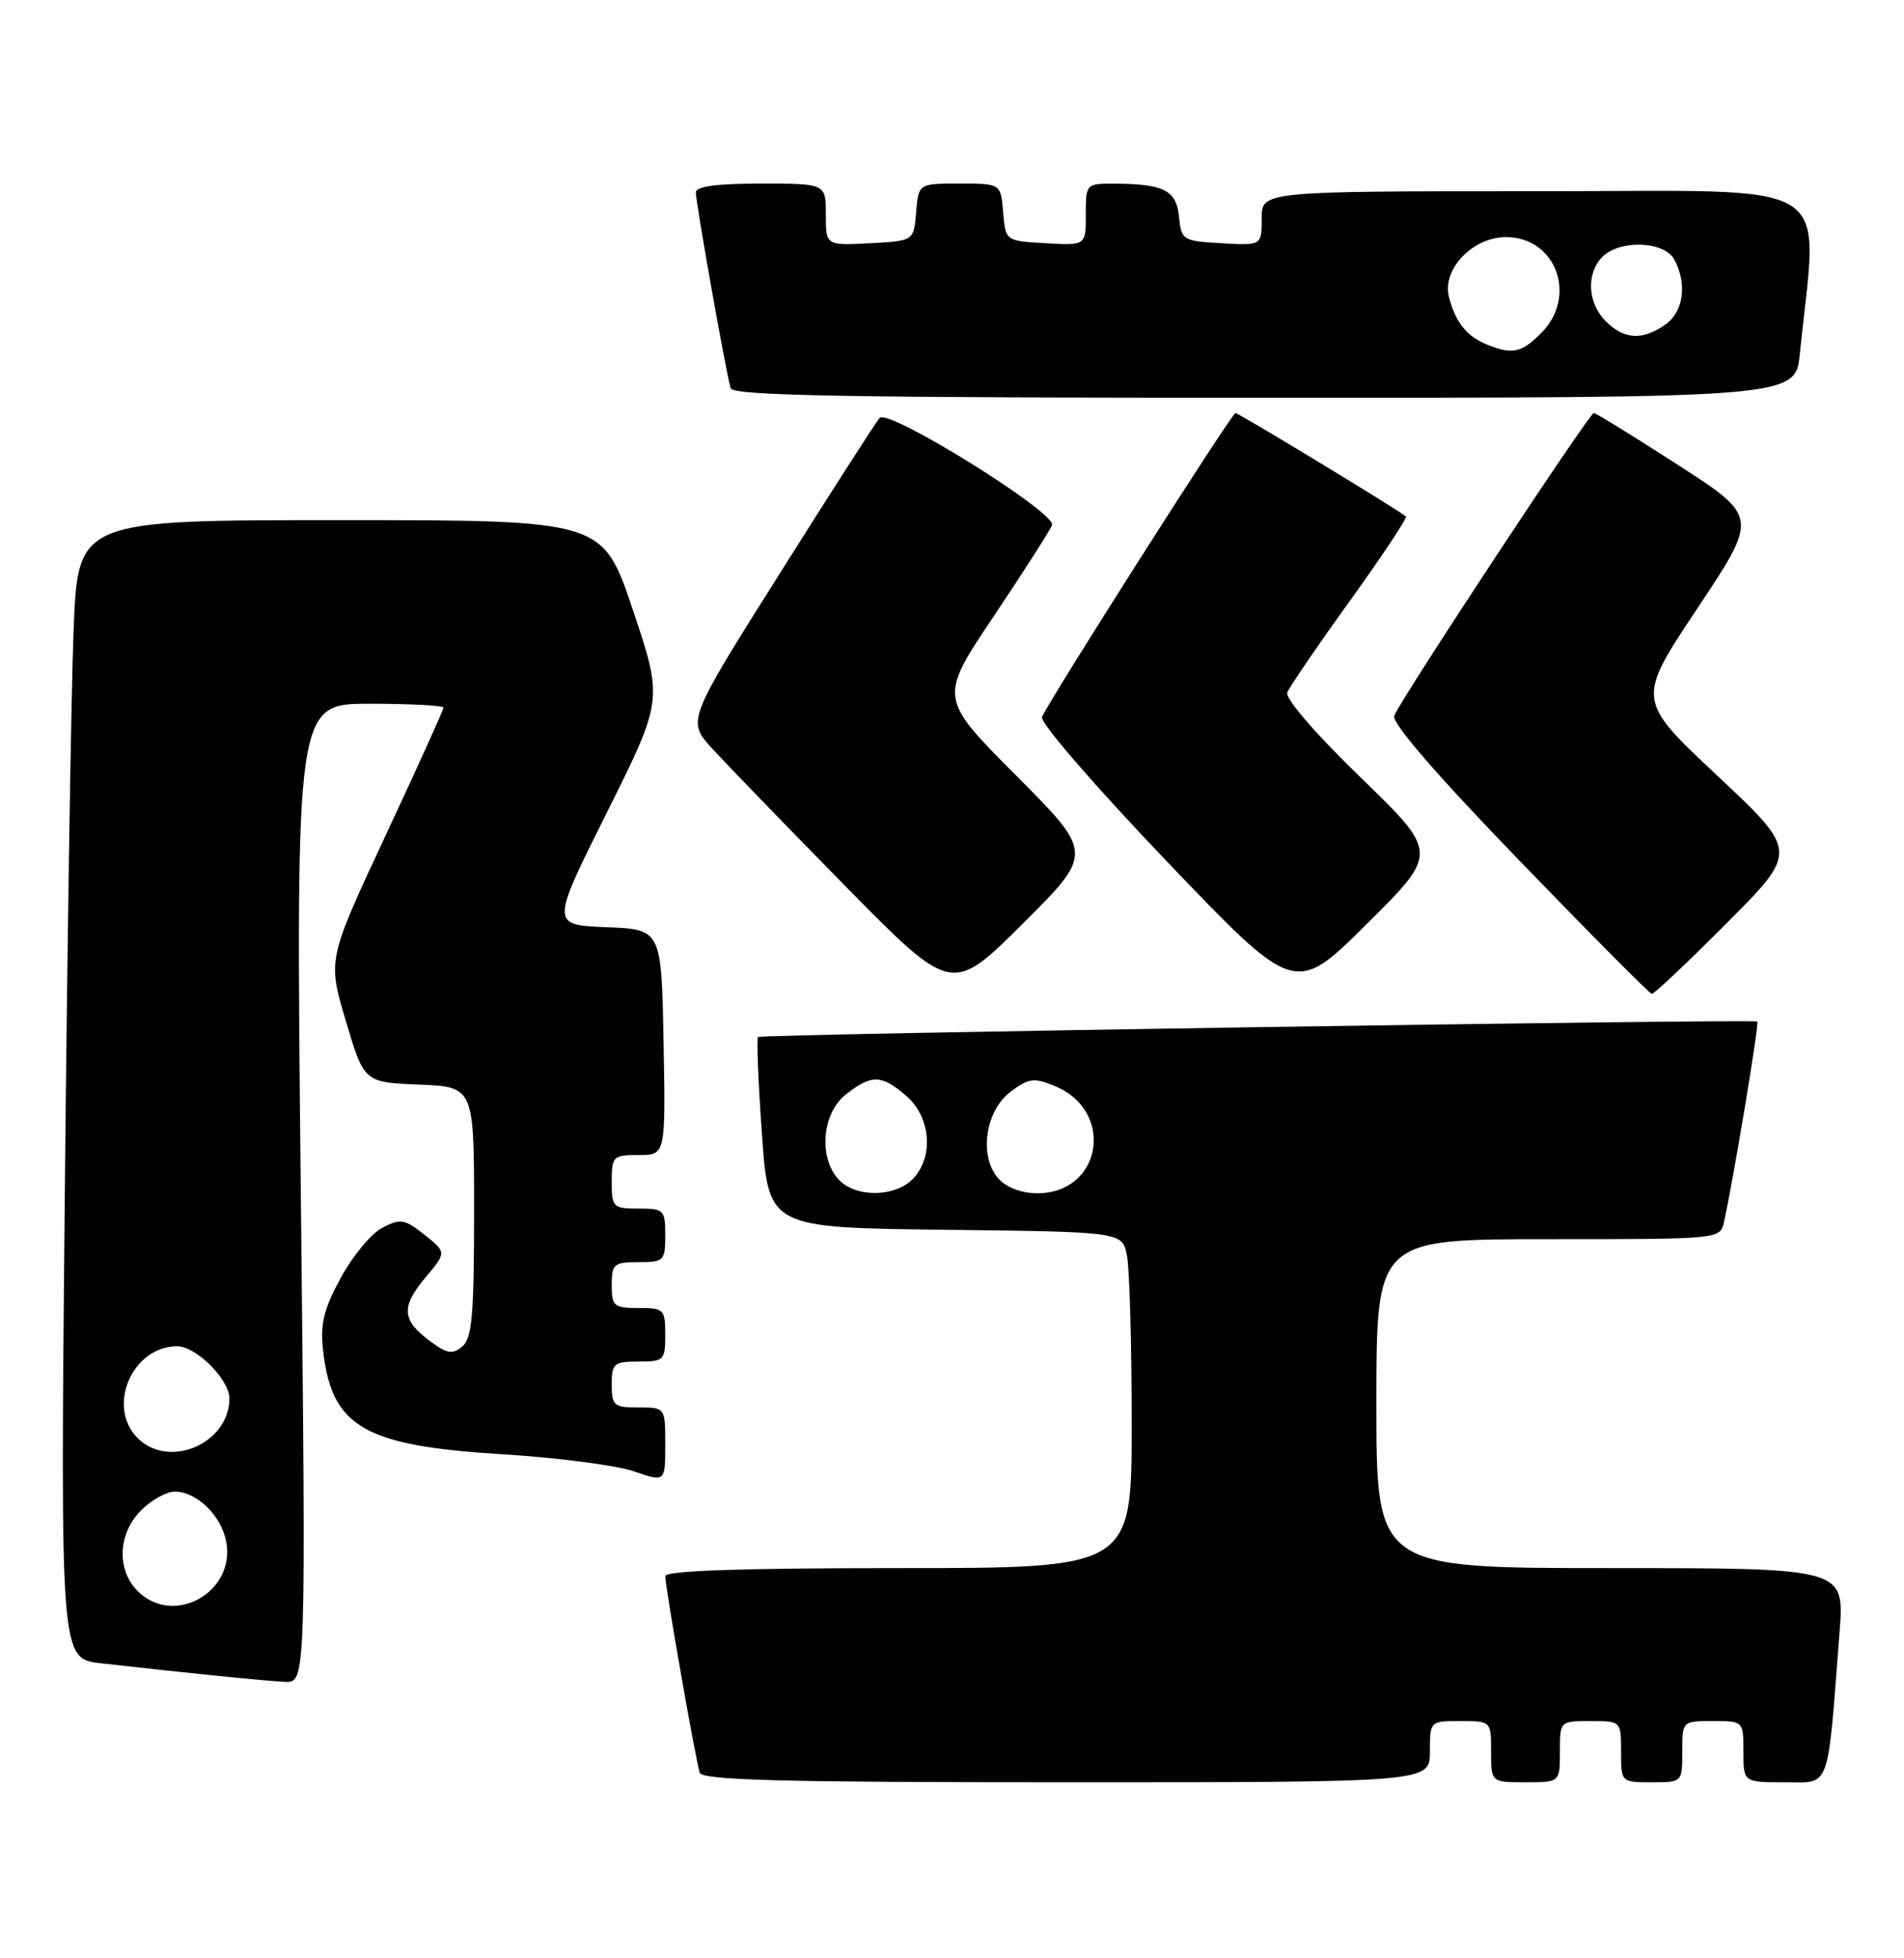 <?xml version="1.0" encoding="UTF-8" standalone="no"?>
<!DOCTYPE svg PUBLIC "-//W3C//DTD SVG 1.1//EN" "http://www.w3.org/Graphics/SVG/1.1/DTD/svg11.dtd" >
<svg xmlns="http://www.w3.org/2000/svg" xmlns:xlink="http://www.w3.org/1999/xlink" version="1.1" viewBox="0 0 249 256">
 <g >
 <path fill="currentColor"
d=" M 187.00 229.00 C 187.00 225.00 187.00 225.00 191.00 225.00 C 195.00 225.00 195.00 225.00 195.00 229.00 C 195.00 233.00 195.00 233.00 199.50 233.00 C 204.00 233.00 204.00 233.00 204.00 229.00 C 204.00 225.00 204.00 225.00 208.00 225.00 C 212.00 225.00 212.00 225.00 212.00 229.00 C 212.00 233.00 212.00 233.00 216.00 233.00 C 220.00 233.00 220.00 233.00 220.00 229.00 C 220.00 225.00 220.00 225.00 224.00 225.00 C 228.00 225.00 228.00 225.00 228.00 229.00 C 228.00 233.00 228.00 233.00 233.40 233.00 C 239.47 233.00 238.95 234.42 240.58 213.25 C 241.21 205.00 241.21 205.00 210.60 205.00 C 180.00 205.00 180.00 205.00 180.00 183.50 C 180.00 162.00 180.00 162.00 202.48 162.00 C 224.96 162.00 224.96 162.00 225.46 159.75 C 226.74 153.94 230.09 133.77 229.81 133.55 C 229.34 133.19 99.56 135.19 99.14 135.57 C 98.93 135.75 99.16 141.43 99.64 148.20 C 100.50 160.50 100.50 160.50 123.63 160.77 C 146.76 161.04 146.76 161.04 147.38 164.14 C 147.72 165.85 148.00 175.74 148.00 186.12 C 148.00 205.00 148.00 205.00 117.50 205.00 C 96.92 205.00 87.00 205.34 87.00 206.05 C 87.00 207.49 90.99 230.20 91.51 231.75 C 91.84 232.73 102.34 233.00 139.47 233.00 C 187.00 233.00 187.00 233.00 187.00 229.00 Z  M 39.34 156.00 C 38.67 92.00 38.67 92.00 48.34 92.00 C 53.65 92.00 58.00 92.23 58.00 92.51 C 58.00 92.79 54.59 100.32 50.42 109.24 C 42.84 125.46 42.84 125.46 45.23 133.48 C 47.62 141.50 47.62 141.50 54.81 141.79 C 62.00 142.09 62.00 142.09 62.00 158.42 C 62.00 171.94 61.73 174.98 60.45 176.04 C 59.17 177.10 58.45 176.98 56.20 175.30 C 52.53 172.57 52.42 170.84 55.65 167.00 C 58.40 163.73 58.40 163.73 55.52 161.43 C 52.93 159.37 52.38 159.27 50.02 160.49 C 48.58 161.23 46.13 164.17 44.58 167.02 C 42.32 171.18 41.86 173.07 42.26 176.59 C 43.38 186.55 47.64 189.01 65.61 190.11 C 72.83 190.55 80.59 191.56 82.86 192.34 C 87.00 193.77 87.00 193.77 87.00 188.88 C 87.00 184.00 87.00 184.00 83.50 184.00 C 80.28 184.00 80.00 183.76 80.00 181.00 C 80.00 178.24 80.28 178.00 83.50 178.00 C 86.83 178.00 87.00 177.83 87.00 174.50 C 87.00 171.17 86.83 171.00 83.50 171.00 C 80.28 171.00 80.00 170.76 80.00 168.00 C 80.00 165.24 80.28 165.00 83.50 165.00 C 86.83 165.00 87.00 164.83 87.00 161.50 C 87.00 158.17 86.83 158.00 83.50 158.00 C 80.17 158.00 80.00 157.83 80.00 154.50 C 80.00 151.16 80.16 151.00 83.53 151.00 C 87.05 151.00 87.05 151.00 86.78 136.25 C 86.50 121.50 86.50 121.50 79.27 121.21 C 72.03 120.91 72.03 120.91 79.37 106.21 C 86.71 91.50 86.71 91.50 82.77 79.75 C 78.83 68.00 78.83 68.00 44.52 68.00 C 10.21 68.00 10.21 68.00 9.63 82.25 C 9.31 90.09 8.79 123.58 8.47 156.67 C 7.89 216.84 7.89 216.84 13.19 217.44 C 24.73 218.75 34.63 219.74 37.26 219.87 C 40.02 220.00 40.02 220.00 39.34 156.00 Z  M 132.89 101.39 C 122.79 91.25 122.79 91.25 129.94 80.59 C 133.87 74.73 137.31 69.36 137.58 68.65 C 138.19 67.05 116.19 53.37 115.04 54.63 C 114.60 55.11 108.75 64.21 102.04 74.87 C 89.83 94.23 89.83 94.23 93.14 97.87 C 94.97 99.86 102.76 107.91 110.46 115.75 C 124.47 129.99 124.47 129.99 133.74 120.77 C 143.00 111.54 143.00 111.54 132.89 101.39 Z  M 177.98 101.68 C 172.07 95.96 168.05 91.31 168.35 90.53 C 168.63 89.80 172.31 84.41 176.54 78.55 C 180.76 72.68 184.05 67.72 183.86 67.52 C 183.20 66.86 162.00 54.00 161.57 54.00 C 161.09 54.00 137.00 91.83 136.27 93.75 C 136.00 94.46 143.27 102.86 152.56 112.57 C 169.34 130.12 169.34 130.12 178.73 120.81 C 188.11 111.50 188.11 111.50 177.98 101.68 Z  M 225.85 120.65 C 235.15 111.31 235.15 111.31 224.58 101.40 C 214.01 91.49 214.01 91.49 221.98 79.53 C 229.95 67.56 229.95 67.56 219.44 60.78 C 213.66 57.05 208.71 54.00 208.43 54.00 C 207.84 54.00 183.15 91.44 182.33 93.58 C 181.98 94.49 187.90 101.34 198.64 112.44 C 207.91 122.03 215.73 129.90 216.02 129.93 C 216.31 129.97 220.73 125.79 225.85 120.65 Z  M 235.38 46.25 C 237.73 22.85 241.20 25.00 201.12 25.00 C 165.00 25.00 165.00 25.00 165.00 28.55 C 165.00 32.10 165.00 32.10 159.75 31.80 C 154.67 31.51 154.49 31.40 154.19 28.35 C 153.86 24.88 152.21 24.04 145.75 24.01 C 142.03 24.00 142.00 24.03 142.00 28.05 C 142.00 32.10 142.00 32.10 136.75 31.80 C 131.50 31.50 131.50 31.50 131.19 27.75 C 130.88 24.00 130.88 24.00 125.50 24.00 C 120.12 24.00 120.12 24.00 119.81 27.75 C 119.50 31.50 119.50 31.50 113.75 31.80 C 108.00 32.10 108.00 32.10 108.00 28.05 C 108.00 24.00 108.00 24.00 99.50 24.00 C 93.73 24.00 91.00 24.37 91.00 25.16 C 91.00 26.52 94.98 48.93 95.55 50.75 C 95.85 51.73 110.70 52.00 165.37 52.00 C 234.80 52.00 234.80 52.00 235.38 46.25 Z  M 109.65 154.17 C 107.01 151.25 107.51 145.53 110.63 143.07 C 113.98 140.44 115.27 140.47 118.50 143.25 C 121.68 145.98 122.15 151.07 119.50 154.00 C 117.20 156.54 111.88 156.63 109.65 154.17 Z  M 130.59 154.10 C 127.98 151.21 128.82 145.21 132.19 142.70 C 134.56 140.94 135.23 140.85 137.97 141.99 C 145.88 145.26 144.10 156.00 135.65 156.00 C 133.64 156.00 131.63 155.25 130.59 154.10 Z  M 18.00 208.00 C 15.22 205.22 15.42 200.48 18.45 197.45 C 19.80 196.10 21.78 195.00 22.84 195.00 C 25.72 195.00 28.92 198.10 29.58 201.52 C 30.85 208.15 22.71 212.71 18.00 208.00 Z  M 18.00 188.00 C 13.89 183.89 17.29 176.00 23.18 176.00 C 25.65 176.00 30.00 180.35 30.00 182.82 C 30.00 188.71 22.11 192.11 18.00 188.00 Z  M 194.47 45.05 C 191.80 43.97 190.32 42.10 189.48 38.79 C 188.58 35.19 192.60 31.00 196.95 31.00 C 203.51 31.00 206.35 38.74 201.55 43.55 C 198.96 46.14 197.77 46.39 194.47 45.05 Z  M 210.00 42.00 C 207.60 39.60 207.41 35.74 209.57 33.57 C 211.84 31.30 217.68 31.52 218.96 33.93 C 220.68 37.13 220.17 40.77 217.78 42.44 C 214.79 44.54 212.40 44.40 210.00 42.00 Z "/>
</g>
</svg>